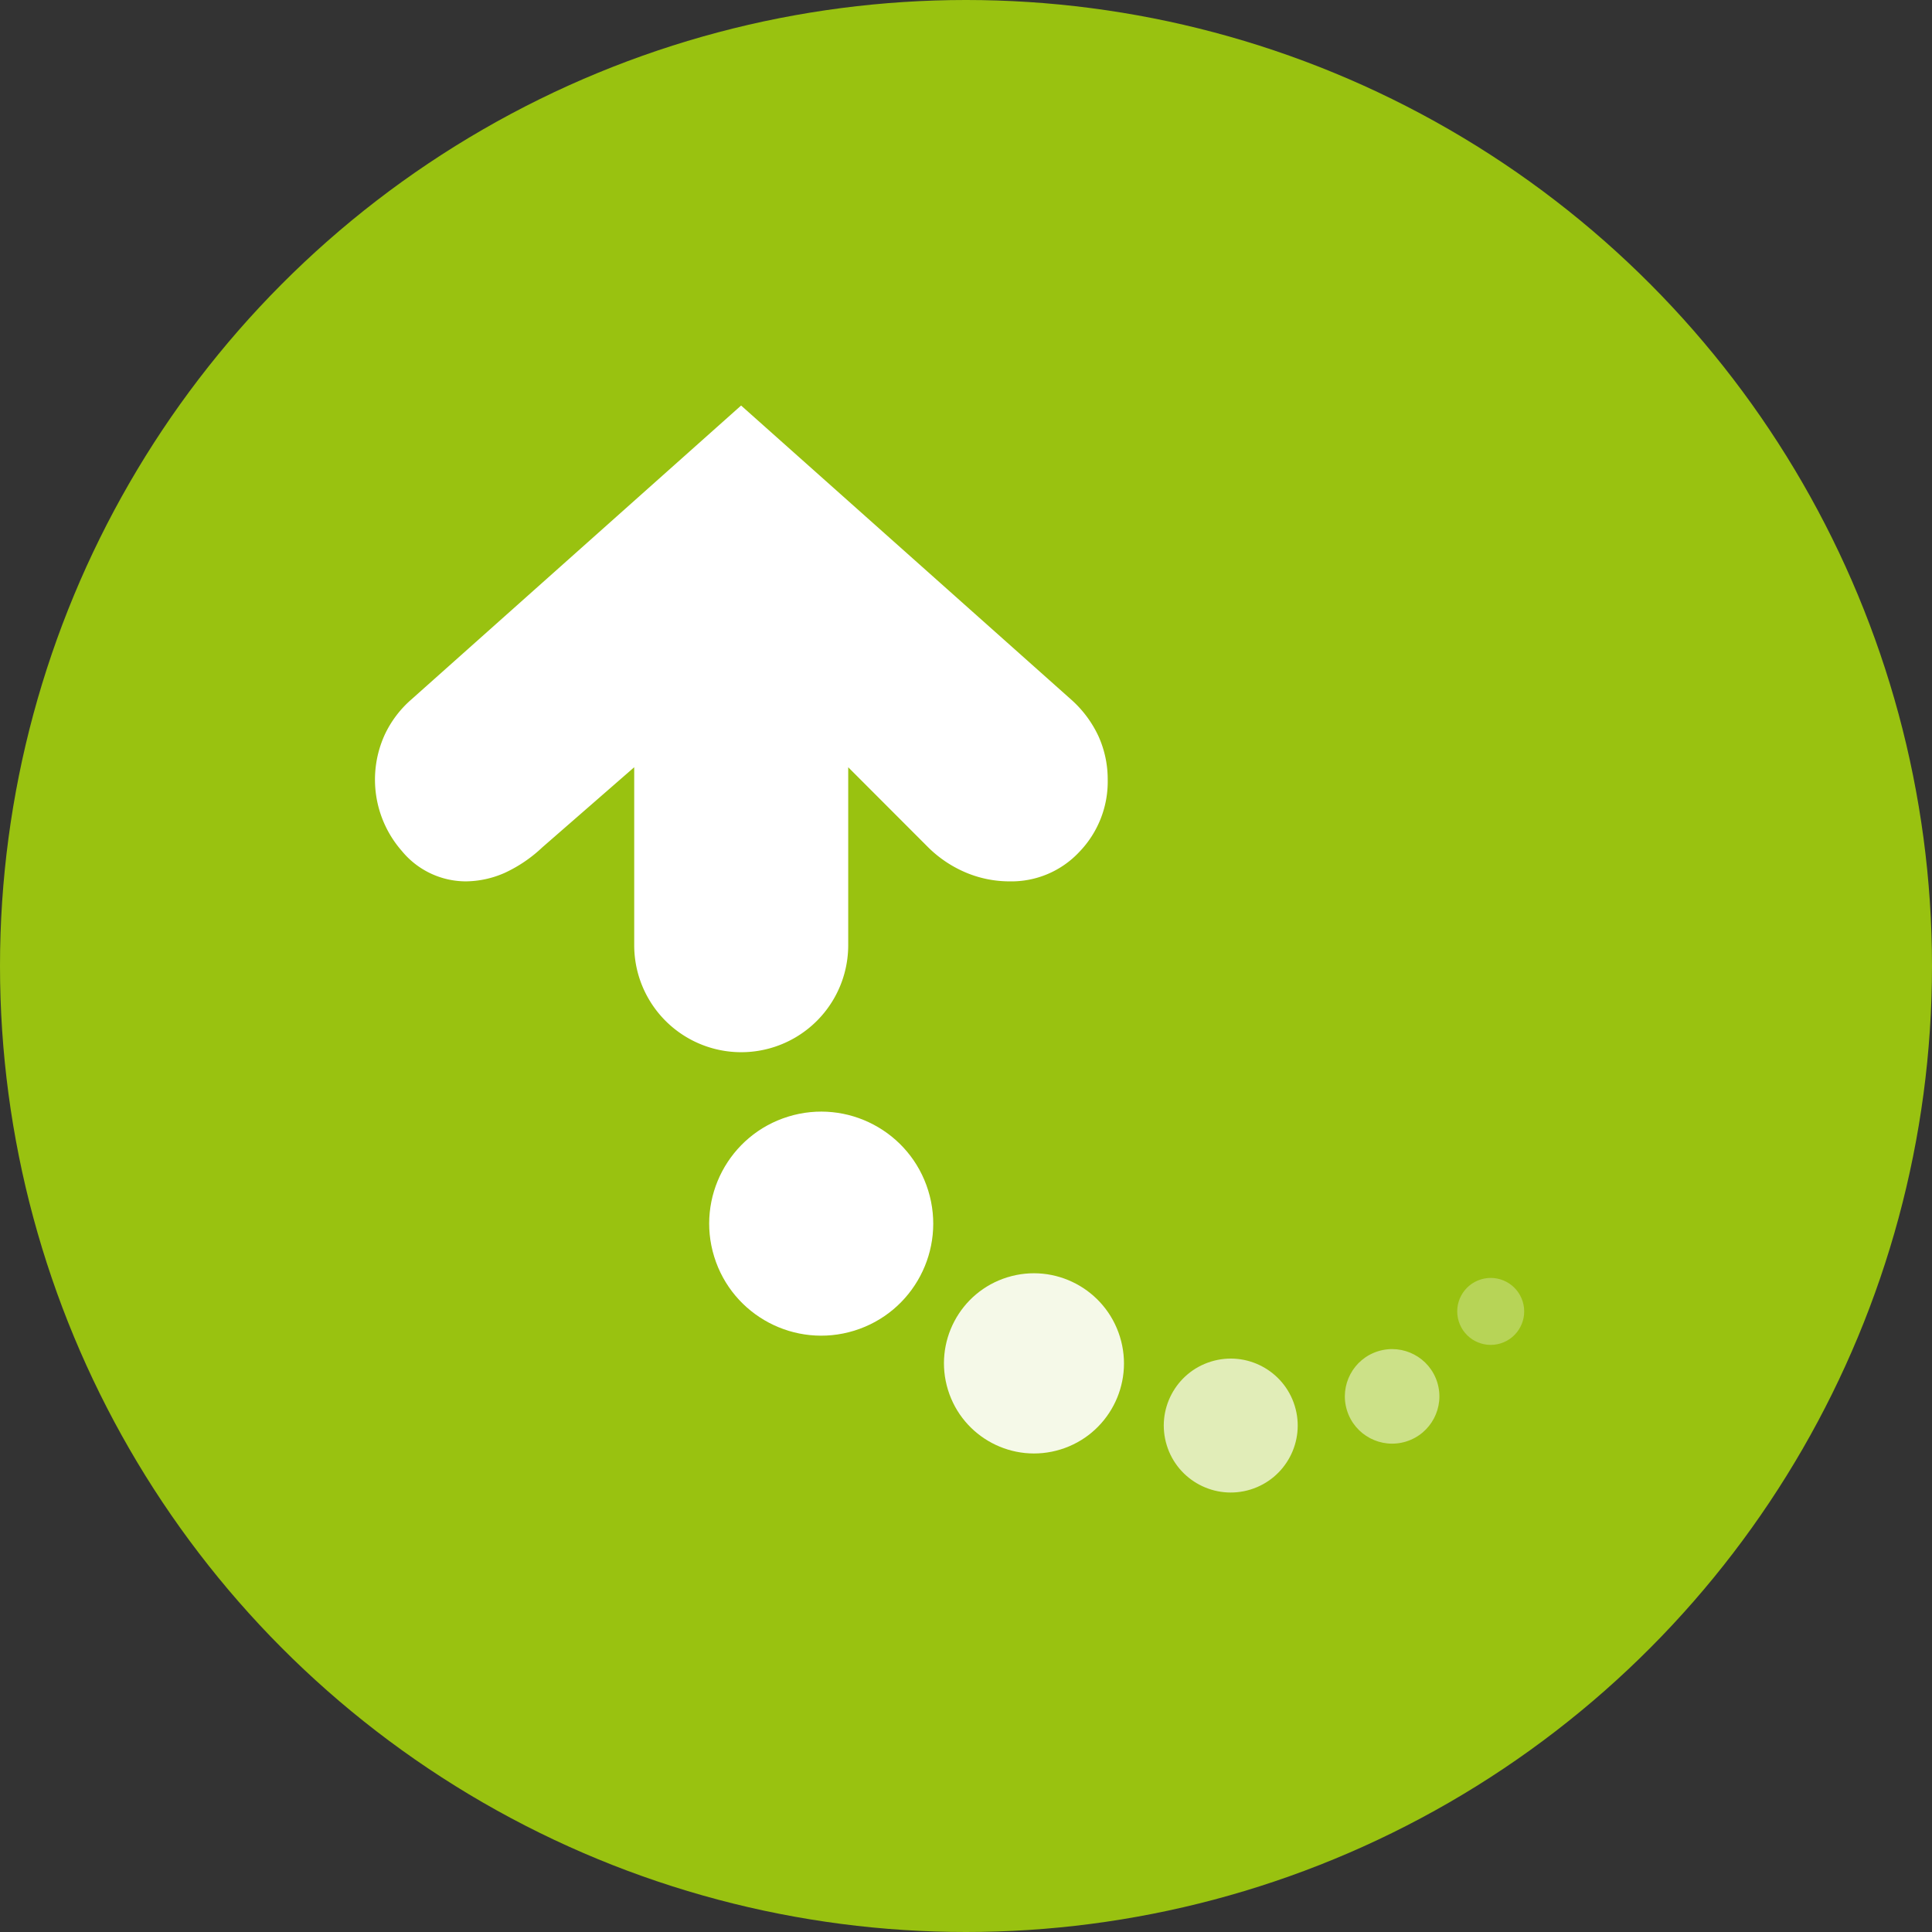 <svg id="Laag_1" data-name="Laag 1" xmlns="http://www.w3.org/2000/svg" viewBox="0 0 173.7 173.7"><rect x="0" y="0" width="173.7" height="173.7" fill="#333333" stroke="none"/><defs><style>.cls-1{fill:#99c210;}.cls-2,.cls-3,.cls-4,.cls-5,.cls-6{fill:#fff;}.cls-3{opacity:0.5;}.cls-4{opacity:0.7;}.cls-5{opacity:0.9;}.cls-6{opacity:0.3;}</style></defs><title>hoog-vetgehalte</title><circle class="cls-1" cx="86.85" cy="86.85" r="86.85"/><path class="cls-2" d="M193.93,1266.15a9.1,9.1,0,0,1-2.55,6.53,8.35,8.35,0,0,1-6.28,2.65,10.09,10.09,0,0,1-3.94-.8,10.76,10.76,0,0,1-3.37-2.26l-7.19-7.2v16a9.62,9.62,0,1,1-19.24,0v-16l-8.26,7.2a12.62,12.62,0,0,1-3.39,2.3,8.81,8.81,0,0,1-3.49.76,7.46,7.46,0,0,1-5.75-2.73,9.73,9.73,0,0,1-1.56-10.41,9.56,9.56,0,0,1,2.4-3.2l29.66-26.44L190.66,1259a10.1,10.1,0,0,1,2.44,3.28A9.4,9.4,0,0,1,193.93,1266.15Z" transform="translate(-94.34 -1196.09)"/><circle class="cls-3" cx="219.4" cy="1321.68" r="4.25" transform="translate(-474.84 -1072.36) rotate(-17.18)"/><circle class="cls-4" cx="205" cy="1324.25" r="6.02" transform="translate(-475.93 -1076.65) rotate(-17.16)"/><ellipse class="cls-5" cx="187.2" cy="1318.71" rx="8.09" ry="8.1" transform="translate(-475.19 -1082.1) rotate(-17.17)"/><circle class="cls-2" cx="168.07" cy="1306.14" r="10.07" transform="translate(-472.33 -1088.3) rotate(-17.17)"/><circle class="cls-6" cx="228.4" cy="1313.97" r="3.01" transform="translate(-472.09 -1070.08) rotate(-17.17)"/></svg>